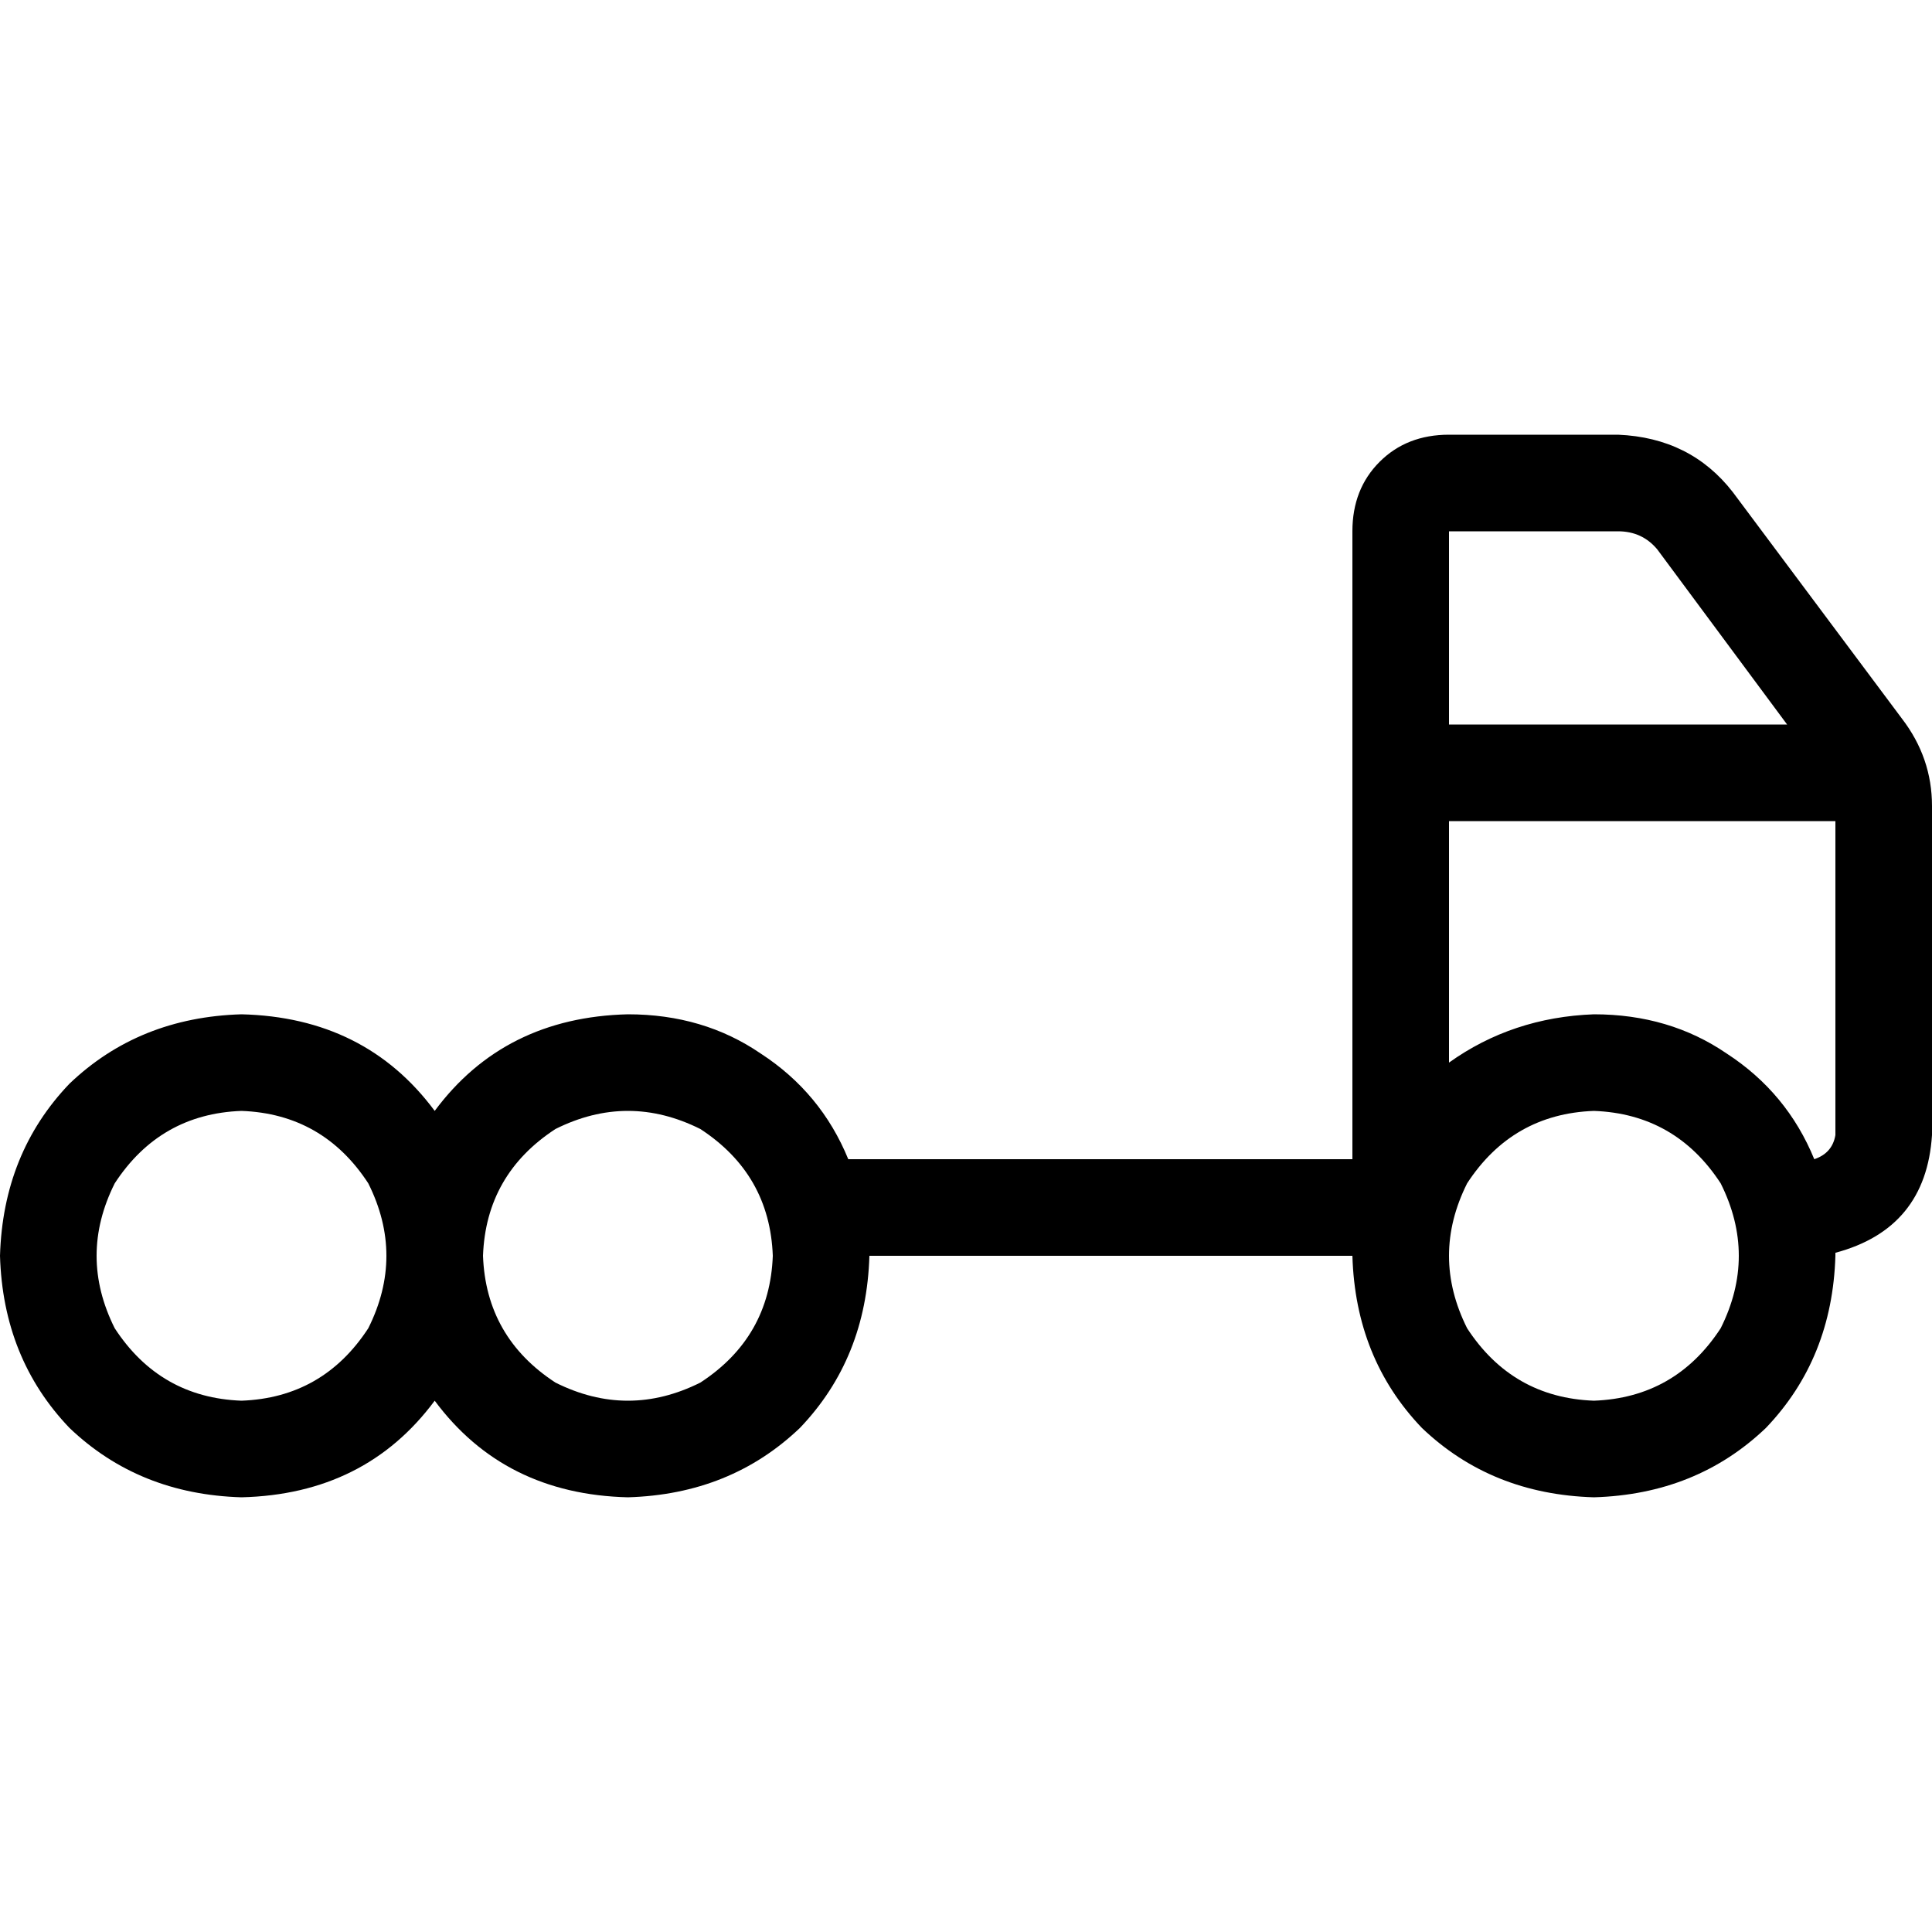<svg xmlns="http://www.w3.org/2000/svg" viewBox="0 0 512 512">
  <path d="M 358.4 140.8 Q 358.4 129.6 365.6 122.4 L 365.6 122.4 Q 372.8 115.2 384 115.2 L 428.8 115.2 Q 448 116 459.2 130.4 L 504 190.4 Q 512 200.8 512 213.6 L 512 217.6 L 512 256 L 512 300.8 Q 510.4 325.6 486.4 332 L 486.4 332.8 Q 485.6 360 468 378.4 Q 449.6 396 422.4 396.8 Q 395.2 396 376.8 378.4 Q 359.2 360 358.4 332.8 L 230.4 332.8 Q 229.6 360 212 378.4 Q 193.6 396 166.4 396.8 Q 133.6 396 115.2 371.2 Q 96.8 396 64 396.8 Q 36.8 396 18.4 378.4 Q 0.8 360 0 332.8 Q 0.8 305.6 18.4 287.2 Q 36.8 269.6 64 268.8 Q 96.8 269.6 115.2 294.4 Q 133.6 269.6 166.4 268.8 Q 186.4 268.8 201.6 279.2 Q 217.6 289.6 224.8 307.2 L 358.4 307.2 L 358.4 217.6 L 358.4 204.8 L 358.4 192 L 358.4 140.8 L 358.4 140.8 Z M 473.6 192 L 439.2 145.6 Q 435.2 140.8 428.8 140.8 L 384 140.8 L 384 192 L 473.6 192 L 473.6 192 Z M 486.4 217.6 L 384 217.6 L 384 281.6 Q 400.8 269.6 422.4 268.8 Q 442.4 268.8 457.6 279.2 Q 473.6 289.6 480.8 307.2 Q 485.6 305.6 486.4 300.8 L 486.4 256 L 486.4 217.6 L 486.4 217.6 Z M 422.4 371.2 Q 444 370.4 456 352 Q 465.6 332.8 456 313.6 Q 444 295.2 422.4 294.4 Q 400.8 295.2 388.8 313.6 Q 379.2 332.8 388.8 352 Q 400.8 370.4 422.4 371.2 L 422.4 371.2 Z M 204.8 332.8 Q 204 311.2 185.6 299.2 Q 166.4 289.6 147.2 299.2 Q 128.8 311.2 128 332.8 Q 128.8 354.4 147.2 366.4 Q 166.4 376 185.6 366.4 Q 204 354.4 204.8 332.8 L 204.8 332.8 Z M 64 371.2 Q 85.6 370.4 97.6 352 Q 107.2 332.8 97.6 313.6 Q 85.6 295.2 64 294.4 Q 42.4 295.2 30.4 313.6 Q 20.8 332.8 30.4 352 Q 42.4 370.4 64 371.2 L 64 371.2 Z" />
</svg>